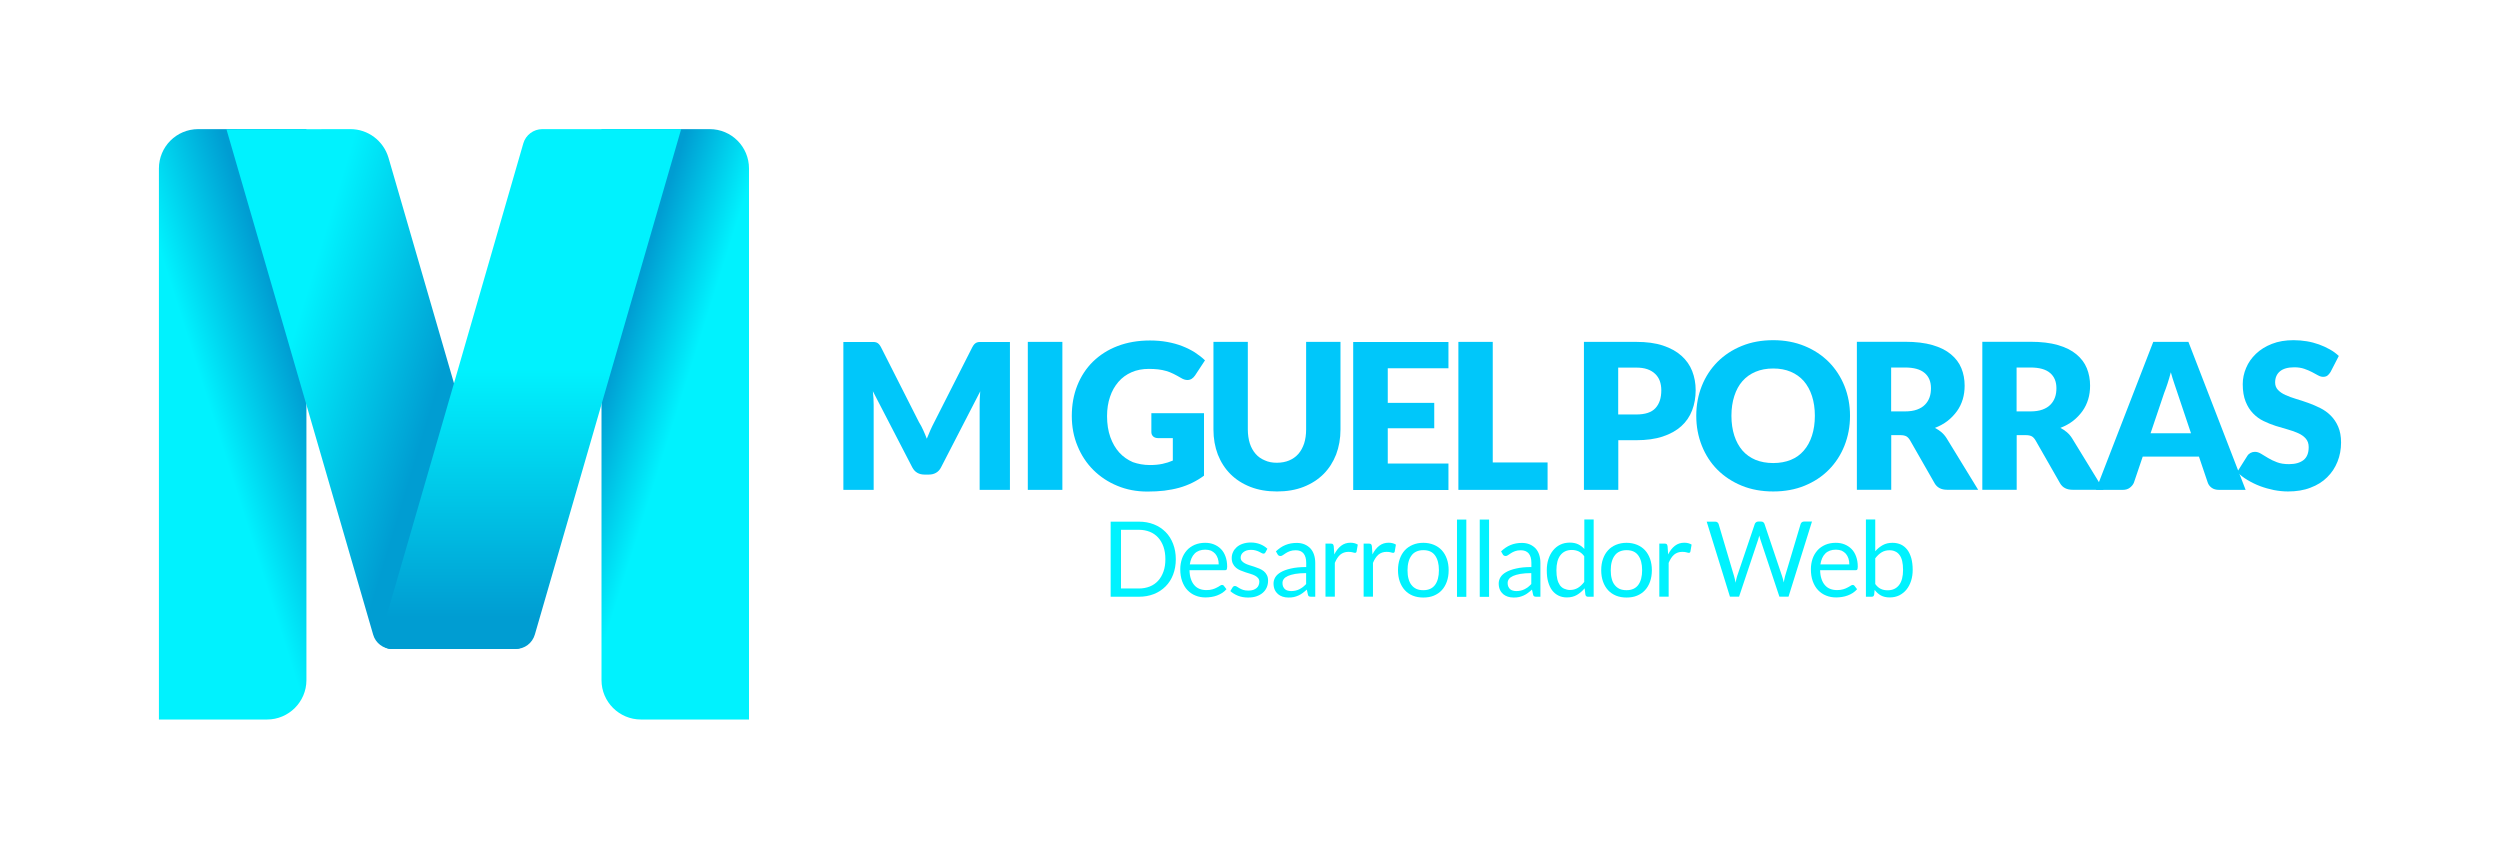 <?xml version="1.0" encoding="utf-8"?>
<!-- Generator: Adobe Illustrator 24.1.0, SVG Export Plug-In . SVG Version: 6.00 Build 0)  -->
<svg version="1.1" xmlns="http://www.w3.org/2000/svg" xmlns:xlink="http://www.w3.org/1999/xlink" x="0px" y="0px"
	 viewBox="0 0 251.7 85.44" style="enable-background:new 0 0 251.7 85.44;" xml:space="preserve">
<style type="text/css">
	.st0{fill:#001018;}
	.st1{fill:url(#SVGID_1_);}
	.st2{fill:url(#SVGID_2_);}
	.st3{fill:url(#SVGID_3_);}
	.st4{fill:url(#SVGID_4_);}
	.st5{fill:url(#SVGID_5_);}
	.st6{fill:url(#SVGID_6_);}
	.st7{fill:url(#SVGID_7_);}
	.st8{fill:url(#SVGID_8_);}
	.st9{fill:#00C7FA;}
	.st10{fill:#00CFD8;}
	.st11{fill:#00F2FE;}
	.st12{fill:url(#SVGID_9_);}
	.st13{fill:url(#SVGID_10_);}
	.st14{fill:url(#SVGID_11_);}
	.st15{fill:url(#SVGID_12_);}
	.st16{enable-background:new    ;}
</style>
<g id="Layer_1">
</g>
<g id="Layer_2">
	<g>
		<g>
			
				<linearGradient id="SVGID_1_" gradientUnits="userSpaceOnUse" x1="30.917" y1="619.652" x2="21.811" y2="616.768" gradientTransform="matrix(1 0 0 -1 0 660)">
				<stop  offset="0" style="stop-color:#009DD2"/>
				<stop  offset="1" style="stop-color:#00F2FE"/>
			</linearGradient>
			<path class="st1" d="M30.85,68.48V13H19.96c-2.2,0-3.96,1.78-3.96,3.96v55.48h10.89C29.07,72.44,30.85,70.66,30.85,68.48z"/>
			
				<linearGradient id="SVGID_2_" gradientUnits="userSpaceOnUse" x1="1184.862" y1="619.653" x2="1177.553" y2="617.338" gradientTransform="matrix(-1 0 0 -1 1245.358 660)">
				<stop  offset="0" style="stop-color:#009DD2"/>
				<stop  offset="1" style="stop-color:#00F2FE"/>
			</linearGradient>
			<path class="st2" d="M60.56,68.48V13h10.89c2.2,0,3.96,1.78,3.96,3.96v55.48H64.53C62.34,72.44,60.56,70.66,60.56,68.48z"/>
			
				<linearGradient id="SVGID_3_" gradientUnits="userSpaceOnUse" x1="43.129" y1="618.488" x2="18.123" y2="626.084" gradientTransform="matrix(1 -8.242935e-04 -8.242935e-04 -1 0.879 659.501)">
				<stop  offset="0" style="stop-color:#009DD2"/>
				<stop  offset="0.591" style="stop-color:#00F2FE"/>
			</linearGradient>
			<path class="st3" d="M51.91,65.33l-12.43,0.01c-0.88,0-1.67-0.59-1.91-1.44l-6.73-23.18l-8.04-27.7L35.28,13
				c1.77,0,3.32,1.17,3.83,2.87l6.6,22.73l7.33,25.25C53.24,64.6,52.7,65.33,51.91,65.33z"/>
			
				<linearGradient id="SVGID_4_" gradientUnits="userSpaceOnUse" x1="1191.915" y1="597.875" x2="1191.915" y2="624.398" gradientTransform="matrix(-1 0 0 -1 1245.358 660)">
				<stop  offset="0" style="stop-color:#009DD2"/>
				<stop  offset="0.943" style="stop-color:#00F2FE"/>
			</linearGradient>
			<path class="st4" d="M39.35,65.34h12.57c0.9,0,1.68-0.59,1.93-1.46l6.71-23.17L68.58,13H54.6c-0.88,0-1.67,0.59-1.91,1.43
				L45.7,38.61l-7.36,25.41C38.16,64.68,38.67,65.34,39.35,65.34z"/>
		</g>
		<g>
			<path class="st11" d="M118.38,56.3c0,0.57-0.09,1.08-0.27,1.55s-0.43,0.86-0.76,1.19c-0.33,0.33-0.72,0.59-1.18,0.77
				c-0.46,0.18-0.96,0.27-1.52,0.27h-2.83v-7.56h2.83c0.56,0,1.06,0.09,1.52,0.27c0.46,0.18,0.85,0.44,1.18,0.77
				c0.33,0.33,0.58,0.73,0.76,1.2S118.38,55.74,118.38,56.3z M117.33,56.3c0-0.46-0.06-0.88-0.19-1.25
				c-0.13-0.37-0.31-0.68-0.54-0.93c-0.23-0.25-0.51-0.45-0.84-0.58c-0.33-0.13-0.7-0.2-1.1-0.2h-1.8v5.91h1.8
				c0.4,0,0.77-0.07,1.1-0.2c0.33-0.13,0.61-0.33,0.84-0.58c0.23-0.25,0.41-0.56,0.54-0.93C117.27,57.18,117.33,56.77,117.33,56.3z"
				/>
			<path class="st11" d="M121.33,54.65c0.32,0,0.62,0.05,0.89,0.16c0.27,0.11,0.5,0.26,0.7,0.46c0.2,0.2,0.35,0.45,0.46,0.75
				c0.11,0.3,0.17,0.64,0.17,1.02c0,0.15-0.02,0.25-0.05,0.3c-0.03,0.05-0.09,0.07-0.18,0.07h-3.56c0.01,0.34,0.05,0.63,0.14,0.88
				c0.08,0.25,0.2,0.46,0.35,0.63c0.15,0.17,0.32,0.29,0.53,0.37c0.2,0.08,0.43,0.12,0.69,0.12c0.24,0,0.44-0.03,0.61-0.08
				c0.17-0.05,0.32-0.11,0.44-0.18c0.12-0.06,0.23-0.12,0.31-0.18s0.15-0.08,0.21-0.08c0.08,0,0.14,0.03,0.18,0.09l0.26,0.34
				c-0.12,0.14-0.26,0.26-0.42,0.37c-0.16,0.1-0.34,0.19-0.52,0.26c-0.18,0.07-0.38,0.12-0.57,0.15c-0.2,0.03-0.39,0.05-0.59,0.05
				c-0.37,0-0.71-0.06-1.02-0.19c-0.31-0.12-0.58-0.31-0.81-0.55c-0.23-0.24-0.4-0.54-0.53-0.89c-0.13-0.36-0.19-0.76-0.19-1.22
				c0-0.37,0.06-0.72,0.17-1.05c0.11-0.32,0.28-0.6,0.49-0.84c0.21-0.24,0.48-0.42,0.79-0.56C120.6,54.72,120.94,54.65,121.33,54.65
				z M121.35,55.34c-0.45,0-0.81,0.13-1.07,0.39c-0.26,0.26-0.42,0.63-0.49,1.09h2.91c0-0.22-0.03-0.42-0.09-0.6
				c-0.06-0.18-0.15-0.34-0.26-0.47c-0.12-0.13-0.26-0.23-0.42-0.31C121.76,55.38,121.57,55.34,121.35,55.34z"/>
			<path class="st11" d="M127.4,55.62c-0.04,0.08-0.11,0.12-0.2,0.12c-0.05,0-0.11-0.02-0.18-0.06c-0.07-0.04-0.15-0.08-0.25-0.13
				c-0.1-0.05-0.21-0.09-0.35-0.13c-0.13-0.04-0.29-0.06-0.48-0.06c-0.16,0-0.3,0.02-0.43,0.06c-0.13,0.04-0.23,0.1-0.32,0.17
				c-0.09,0.07-0.16,0.15-0.21,0.25c-0.05,0.09-0.07,0.19-0.07,0.3c0,0.14,0.04,0.25,0.12,0.34c0.08,0.09,0.18,0.17,0.31,0.24
				c0.13,0.07,0.28,0.13,0.44,0.18c0.17,0.05,0.34,0.11,0.51,0.16c0.17,0.06,0.34,0.12,0.51,0.19c0.17,0.07,0.31,0.16,0.44,0.26
				c0.13,0.11,0.23,0.23,0.31,0.39c0.08,0.15,0.12,0.34,0.12,0.55c0,0.25-0.04,0.47-0.13,0.68c-0.09,0.21-0.22,0.39-0.39,0.54
				c-0.17,0.15-0.38,0.27-0.63,0.36c-0.25,0.09-0.54,0.13-0.87,0.13c-0.37,0-0.71-0.06-1.01-0.18c-0.3-0.12-0.56-0.28-0.77-0.47
				l0.22-0.36c0.03-0.05,0.06-0.08,0.1-0.11s0.09-0.04,0.15-0.04c0.06,0,0.13,0.02,0.2,0.07c0.07,0.05,0.16,0.1,0.26,0.16
				c0.1,0.06,0.22,0.11,0.36,0.16c0.14,0.05,0.32,0.07,0.54,0.07c0.18,0,0.34-0.02,0.48-0.07c0.14-0.05,0.25-0.11,0.34-0.19
				s0.16-0.17,0.2-0.28c0.04-0.11,0.07-0.22,0.07-0.34c0-0.15-0.04-0.27-0.12-0.37c-0.08-0.1-0.18-0.18-0.31-0.25
				c-0.13-0.07-0.28-0.13-0.45-0.18c-0.17-0.05-0.34-0.1-0.51-0.16c-0.17-0.06-0.34-0.12-0.51-0.19c-0.17-0.07-0.32-0.16-0.45-0.27
				c-0.13-0.11-0.23-0.24-0.31-0.4c-0.08-0.16-0.12-0.35-0.12-0.58c0-0.2,0.04-0.4,0.13-0.59c0.08-0.19,0.21-0.35,0.37-0.5
				c0.16-0.14,0.36-0.26,0.6-0.34c0.24-0.08,0.5-0.13,0.81-0.13c0.35,0,0.67,0.06,0.95,0.17c0.28,0.11,0.52,0.26,0.73,0.46
				L127.4,55.62z"/>
			<path class="st11" d="M132.43,60.08h-0.42c-0.09,0-0.17-0.01-0.22-0.04c-0.06-0.03-0.09-0.09-0.11-0.18l-0.11-0.5
				c-0.14,0.13-0.28,0.24-0.41,0.34c-0.13,0.1-0.27,0.18-0.42,0.25c-0.15,0.07-0.31,0.12-0.47,0.16c-0.17,0.04-0.35,0.05-0.56,0.05
				c-0.21,0-0.4-0.03-0.58-0.09c-0.18-0.06-0.34-0.15-0.47-0.26c-0.13-0.12-0.24-0.26-0.32-0.44c-0.08-0.18-0.12-0.39-0.12-0.63
				c0-0.21,0.06-0.42,0.17-0.61c0.12-0.2,0.3-0.37,0.56-0.52c0.26-0.15,0.6-0.28,1.02-0.37c0.42-0.1,0.93-0.15,1.54-0.15v-0.42
				c0-0.42-0.09-0.73-0.27-0.95s-0.44-0.32-0.79-0.32c-0.23,0-0.42,0.03-0.58,0.09c-0.16,0.06-0.29,0.12-0.41,0.2
				c-0.11,0.07-0.21,0.14-0.3,0.2c-0.08,0.06-0.16,0.09-0.25,0.09c-0.06,0-0.12-0.02-0.17-0.05s-0.09-0.07-0.11-0.12l-0.17-0.3
				c0.3-0.28,0.61-0.5,0.96-0.64c0.34-0.14,0.72-0.21,1.13-0.21c0.3,0,0.56,0.05,0.8,0.15c0.23,0.1,0.43,0.24,0.59,0.41
				c0.16,0.18,0.28,0.39,0.36,0.64c0.08,0.25,0.12,0.52,0.12,0.82V60.08z M129.99,59.51c0.17,0,0.32-0.02,0.45-0.05
				c0.14-0.03,0.27-0.08,0.39-0.14c0.12-0.06,0.24-0.14,0.35-0.22c0.11-0.09,0.22-0.19,0.32-0.3v-1.1c-0.43,0-0.8,0.03-1.1,0.08
				c-0.3,0.05-0.55,0.13-0.74,0.21c-0.19,0.09-0.33,0.19-0.41,0.31c-0.09,0.12-0.13,0.25-0.13,0.4c0,0.14,0.02,0.26,0.07,0.37
				c0.05,0.1,0.11,0.19,0.18,0.25c0.08,0.07,0.17,0.11,0.27,0.14C129.76,59.49,129.87,59.51,129.99,59.51z"/>
			<path class="st11" d="M133.45,60.08v-5.35h0.54c0.1,0,0.17,0.02,0.21,0.06c0.04,0.04,0.06,0.11,0.08,0.2l0.06,0.83
				c0.18-0.37,0.41-0.66,0.68-0.87c0.27-0.21,0.59-0.31,0.95-0.31c0.15,0,0.28,0.02,0.4,0.05c0.12,0.03,0.23,0.08,0.33,0.14
				l-0.12,0.7c-0.02,0.09-0.08,0.13-0.16,0.13c-0.05,0-0.12-0.02-0.23-0.05c-0.1-0.03-0.24-0.05-0.43-0.05
				c-0.33,0-0.6,0.1-0.82,0.28c-0.22,0.19-0.4,0.47-0.55,0.83v3.4H133.45z"/>
			<path class="st11" d="M137.29,60.08v-5.35h0.54c0.1,0,0.17,0.02,0.21,0.06c0.04,0.04,0.07,0.11,0.08,0.2l0.06,0.83
				c0.18-0.37,0.41-0.66,0.68-0.87c0.27-0.21,0.59-0.31,0.95-0.31c0.15,0,0.28,0.02,0.4,0.05c0.12,0.03,0.23,0.08,0.33,0.14
				l-0.12,0.7c-0.02,0.09-0.08,0.13-0.16,0.13c-0.05,0-0.13-0.02-0.23-0.05c-0.1-0.03-0.24-0.05-0.43-0.05
				c-0.33,0-0.6,0.1-0.82,0.28c-0.22,0.19-0.4,0.47-0.55,0.83v3.4H137.29z"/>
			<path class="st11" d="M143.3,54.65c0.39,0,0.74,0.07,1.06,0.2c0.31,0.13,0.58,0.31,0.8,0.55c0.22,0.24,0.39,0.53,0.51,0.87
				c0.12,0.34,0.18,0.72,0.18,1.14c0,0.42-0.06,0.8-0.18,1.14c-0.12,0.34-0.29,0.63-0.51,0.87c-0.22,0.24-0.49,0.42-0.8,0.55
				s-0.67,0.19-1.06,0.19c-0.39,0-0.74-0.06-1.06-0.19s-0.58-0.31-0.8-0.55c-0.22-0.24-0.39-0.53-0.51-0.87
				c-0.12-0.34-0.18-0.72-0.18-1.14c0-0.42,0.06-0.8,0.18-1.14c0.12-0.34,0.29-0.63,0.51-0.87c0.22-0.24,0.49-0.42,0.8-0.55
				C142.55,54.72,142.9,54.65,143.3,54.65z M143.3,59.42c0.53,0,0.92-0.18,1.18-0.53c0.26-0.35,0.39-0.85,0.39-1.48
				c0-0.64-0.13-1.13-0.39-1.49c-0.26-0.36-0.65-0.53-1.18-0.53c-0.27,0-0.5,0.05-0.7,0.14c-0.2,0.09-0.36,0.22-0.49,0.4
				c-0.13,0.17-0.23,0.38-0.3,0.64s-0.1,0.54-0.1,0.85c0,0.32,0.03,0.6,0.1,0.85c0.07,0.25,0.16,0.46,0.3,0.63
				c0.13,0.17,0.3,0.3,0.49,0.39C142.8,59.38,143.03,59.42,143.3,59.42z"/>
			<path class="st11" d="M147.63,52.31v7.78h-0.94v-7.78H147.63z"/>
			<path class="st11" d="M149.92,52.31v7.78h-0.94v-7.78H149.92z"/>
			<path class="st11" d="M155.1,60.08h-0.42c-0.09,0-0.17-0.01-0.22-0.04c-0.06-0.03-0.09-0.09-0.11-0.18l-0.11-0.5
				c-0.14,0.13-0.28,0.24-0.41,0.34c-0.13,0.1-0.27,0.18-0.42,0.25c-0.15,0.07-0.31,0.12-0.47,0.16c-0.17,0.04-0.35,0.05-0.56,0.05
				c-0.21,0-0.4-0.03-0.58-0.09c-0.18-0.06-0.34-0.15-0.47-0.26c-0.13-0.12-0.24-0.26-0.32-0.44c-0.08-0.18-0.12-0.39-0.12-0.63
				c0-0.21,0.06-0.42,0.17-0.61c0.12-0.2,0.3-0.37,0.56-0.52c0.26-0.15,0.6-0.28,1.02-0.37c0.42-0.1,0.93-0.15,1.54-0.15v-0.42
				c0-0.42-0.09-0.73-0.27-0.95c-0.18-0.21-0.44-0.32-0.79-0.32c-0.23,0-0.42,0.03-0.58,0.09c-0.16,0.06-0.29,0.12-0.41,0.2
				c-0.11,0.07-0.21,0.14-0.3,0.2c-0.08,0.06-0.16,0.09-0.25,0.09c-0.06,0-0.12-0.02-0.17-0.05c-0.05-0.03-0.09-0.07-0.11-0.12
				l-0.17-0.3c0.3-0.28,0.61-0.5,0.96-0.64c0.34-0.14,0.72-0.21,1.13-0.21c0.3,0,0.56,0.05,0.8,0.15c0.23,0.1,0.43,0.24,0.59,0.41
				c0.16,0.18,0.28,0.39,0.36,0.64c0.08,0.25,0.12,0.52,0.12,0.82V60.08z M152.66,59.51c0.17,0,0.32-0.02,0.45-0.05
				c0.14-0.03,0.27-0.08,0.39-0.14c0.12-0.06,0.24-0.14,0.35-0.22c0.11-0.09,0.22-0.19,0.32-0.3v-1.1c-0.43,0-0.8,0.03-1.1,0.08
				c-0.3,0.05-0.55,0.13-0.74,0.21c-0.19,0.09-0.33,0.19-0.41,0.31c-0.09,0.12-0.13,0.25-0.13,0.4c0,0.14,0.02,0.26,0.07,0.37
				c0.05,0.1,0.11,0.19,0.18,0.25c0.08,0.07,0.17,0.11,0.27,0.14C152.42,59.49,152.54,59.51,152.66,59.51z"/>
			<path class="st11" d="M159.87,60.08c-0.13,0-0.22-0.07-0.25-0.2l-0.08-0.65c-0.23,0.28-0.49,0.5-0.78,0.67
				c-0.29,0.17-0.63,0.25-1.01,0.25c-0.31,0-0.58-0.06-0.83-0.18c-0.25-0.12-0.46-0.29-0.64-0.52c-0.18-0.23-0.31-0.51-0.41-0.86
				c-0.1-0.34-0.14-0.73-0.14-1.18c0-0.39,0.05-0.76,0.16-1.1c0.11-0.34,0.26-0.63,0.46-0.88c0.2-0.25,0.44-0.45,0.73-0.59
				c0.28-0.14,0.61-0.21,0.97-0.21c0.33,0,0.61,0.06,0.84,0.17c0.23,0.11,0.44,0.27,0.62,0.47v-2.97h0.94v7.78H159.87z M158.05,59.4
				c0.31,0,0.57-0.07,0.81-0.21c0.23-0.14,0.44-0.34,0.64-0.6V56c-0.17-0.23-0.36-0.39-0.57-0.49c-0.21-0.09-0.43-0.14-0.68-0.14
				c-0.5,0-0.88,0.18-1.15,0.53s-0.4,0.86-0.4,1.52c0,0.35,0.03,0.65,0.09,0.89c0.06,0.25,0.15,0.45,0.26,0.61
				c0.12,0.16,0.26,0.28,0.43,0.35S157.84,59.4,158.05,59.4z"/>
			<path class="st11" d="M163.76,54.65c0.39,0,0.74,0.07,1.06,0.2c0.31,0.13,0.58,0.31,0.8,0.55c0.22,0.24,0.39,0.53,0.51,0.87
				s0.18,0.72,0.18,1.14c0,0.42-0.06,0.8-0.18,1.14c-0.12,0.34-0.29,0.63-0.51,0.87c-0.22,0.24-0.49,0.42-0.8,0.55
				s-0.67,0.19-1.06,0.19c-0.39,0-0.74-0.06-1.06-0.19c-0.31-0.13-0.58-0.31-0.8-0.55c-0.22-0.24-0.39-0.53-0.51-0.87
				c-0.12-0.34-0.18-0.72-0.18-1.14c0-0.42,0.06-0.8,0.18-1.14c0.12-0.34,0.29-0.63,0.51-0.87c0.22-0.24,0.49-0.42,0.8-0.55
				C163.02,54.72,163.37,54.65,163.76,54.65z M163.76,59.42c0.53,0,0.92-0.18,1.18-0.53c0.26-0.35,0.39-0.85,0.39-1.48
				c0-0.64-0.13-1.13-0.39-1.49c-0.26-0.36-0.65-0.53-1.18-0.53c-0.27,0-0.5,0.05-0.7,0.14c-0.2,0.09-0.36,0.22-0.49,0.4
				c-0.13,0.17-0.23,0.38-0.3,0.64c-0.07,0.25-0.1,0.54-0.1,0.85c0,0.32,0.03,0.6,0.1,0.85c0.06,0.25,0.16,0.46,0.3,0.63
				c0.13,0.17,0.3,0.3,0.49,0.39C163.26,59.38,163.5,59.42,163.76,59.42z"/>
			<path class="st11" d="M167.06,60.08v-5.35h0.54c0.1,0,0.17,0.02,0.21,0.06c0.04,0.04,0.06,0.11,0.08,0.2l0.06,0.83
				c0.18-0.37,0.41-0.66,0.68-0.87c0.27-0.21,0.59-0.31,0.95-0.31c0.15,0,0.28,0.02,0.4,0.05c0.12,0.03,0.23,0.08,0.33,0.14
				l-0.12,0.7c-0.02,0.09-0.08,0.13-0.16,0.13c-0.05,0-0.12-0.02-0.23-0.05c-0.1-0.03-0.24-0.05-0.43-0.05
				c-0.33,0-0.6,0.1-0.82,0.28c-0.22,0.19-0.4,0.47-0.55,0.83v3.4H167.06z"/>
			<path class="st11" d="M171.83,52.52h0.85c0.09,0,0.17,0.02,0.23,0.07c0.06,0.05,0.1,0.1,0.12,0.17l1.56,5.26
				c0.03,0.09,0.05,0.2,0.08,0.31c0.02,0.11,0.04,0.22,0.07,0.34c0.02-0.12,0.05-0.23,0.07-0.35c0.02-0.11,0.05-0.21,0.08-0.3
				l1.78-5.26c0.02-0.06,0.06-0.12,0.12-0.17c0.06-0.05,0.14-0.08,0.22-0.08h0.3c0.09,0,0.17,0.02,0.22,0.07
				c0.06,0.05,0.1,0.1,0.12,0.17l1.77,5.26c0.06,0.18,0.12,0.39,0.17,0.63c0.02-0.12,0.04-0.23,0.06-0.33
				c0.02-0.11,0.04-0.2,0.07-0.3l1.57-5.26c0.02-0.06,0.06-0.12,0.12-0.17c0.06-0.05,0.14-0.07,0.22-0.07h0.8l-2.36,7.56h-0.92
				l-1.92-5.77c-0.04-0.11-0.07-0.24-0.11-0.38c-0.02,0.07-0.03,0.14-0.05,0.2c-0.02,0.07-0.03,0.12-0.05,0.18l-1.93,5.77h-0.92
				L171.83,52.52z"/>
			<path class="st11" d="M184.82,54.65c0.32,0,0.62,0.05,0.89,0.16c0.27,0.11,0.5,0.26,0.7,0.46c0.2,0.2,0.35,0.45,0.46,0.75
				c0.11,0.3,0.17,0.64,0.17,1.02c0,0.15-0.02,0.25-0.05,0.3c-0.03,0.05-0.09,0.07-0.18,0.07h-3.56c0.01,0.34,0.05,0.63,0.14,0.88
				c0.08,0.25,0.2,0.46,0.35,0.63c0.15,0.17,0.32,0.29,0.53,0.37c0.2,0.08,0.43,0.12,0.69,0.12c0.24,0,0.44-0.03,0.61-0.08
				c0.17-0.05,0.32-0.11,0.44-0.18c0.12-0.06,0.23-0.12,0.31-0.18c0.08-0.05,0.15-0.08,0.21-0.08c0.08,0,0.14,0.03,0.18,0.09
				l0.26,0.34c-0.12,0.14-0.26,0.26-0.42,0.37s-0.34,0.19-0.52,0.26c-0.18,0.07-0.38,0.12-0.57,0.15c-0.2,0.03-0.39,0.05-0.59,0.05
				c-0.37,0-0.71-0.06-1.02-0.19c-0.31-0.12-0.58-0.31-0.81-0.55c-0.23-0.24-0.4-0.54-0.53-0.89c-0.13-0.36-0.19-0.76-0.19-1.22
				c0-0.37,0.06-0.72,0.17-1.05c0.11-0.32,0.28-0.6,0.49-0.84c0.21-0.24,0.48-0.42,0.79-0.56
				C184.08,54.72,184.43,54.65,184.82,54.65z M184.84,55.34c-0.45,0-0.81,0.13-1.07,0.39c-0.26,0.26-0.42,0.63-0.49,1.09h2.91
				c0-0.22-0.03-0.42-0.09-0.6c-0.06-0.18-0.15-0.34-0.26-0.47c-0.12-0.13-0.26-0.23-0.42-0.31
				C185.25,55.38,185.06,55.34,184.84,55.34z"/>
			<path class="st11" d="M187.86,60.08v-7.78h0.94v3.2c0.22-0.26,0.48-0.46,0.76-0.62c0.29-0.16,0.61-0.23,0.98-0.23
				c0.31,0,0.59,0.06,0.84,0.17c0.25,0.12,0.46,0.29,0.64,0.52c0.18,0.23,0.31,0.52,0.41,0.86c0.09,0.34,0.14,0.73,0.14,1.17
				c0,0.39-0.05,0.76-0.16,1.1c-0.11,0.34-0.26,0.63-0.46,0.88c-0.2,0.25-0.44,0.44-0.73,0.59c-0.29,0.14-0.61,0.21-0.97,0.21
				c-0.34,0-0.64-0.07-0.88-0.2c-0.24-0.13-0.45-0.32-0.63-0.56l-0.05,0.49c-0.03,0.13-0.11,0.2-0.24,0.2H187.86z M190.24,55.4
				c-0.31,0-0.57,0.07-0.8,0.21c-0.23,0.14-0.44,0.34-0.64,0.6v2.59c0.17,0.23,0.36,0.4,0.56,0.49c0.21,0.1,0.44,0.14,0.69,0.14
				c0.5,0,0.88-0.18,1.15-0.53s0.4-0.86,0.4-1.52c0-0.35-0.03-0.65-0.09-0.9c-0.06-0.25-0.15-0.45-0.27-0.61
				c-0.12-0.16-0.26-0.28-0.43-0.35C190.65,55.44,190.46,55.4,190.24,55.4z"/>
		</g>
		<g class="st16">
			<path class="st9" d="M92.95,43.31c0.13,0.28,0.25,0.57,0.36,0.86c0.12-0.3,0.24-0.59,0.37-0.88c0.13-0.28,0.26-0.56,0.4-0.82
				l3.82-7.53c0.07-0.13,0.14-0.23,0.21-0.3c0.07-0.07,0.15-0.12,0.24-0.16c0.09-0.03,0.19-0.05,0.3-0.05c0.11,0,0.24,0,0.39,0h2.64
				v14.89h-3.05v-8.57c0-0.42,0.02-0.87,0.06-1.35l-3.95,7.66c-0.12,0.24-0.29,0.42-0.5,0.54c-0.21,0.12-0.44,0.18-0.71,0.18h-0.47
				c-0.27,0-0.5-0.06-0.71-0.18c-0.21-0.12-0.37-0.3-0.5-0.54l-3.97-7.67c0.03,0.24,0.05,0.48,0.06,0.71
				c0.01,0.24,0.02,0.45,0.02,0.65v8.57h-3.05V34.43h2.64c0.15,0,0.28,0,0.39,0s0.21,0.02,0.3,0.05c0.09,0.03,0.17,0.09,0.24,0.16
				c0.07,0.07,0.14,0.17,0.21,0.3l3.83,7.56C92.69,42.76,92.82,43.03,92.95,43.31z"/>
			<path class="st9" d="M106.96,49.32h-3.48v-14.9h3.48V49.32z"/>
			<path class="st9" d="M115.77,46.82c0.48,0,0.9-0.04,1.27-0.12s0.72-0.19,1.04-0.33v-2.26h-1.47c-0.22,0-0.39-0.06-0.51-0.17
				c-0.12-0.12-0.18-0.26-0.18-0.44v-1.9h5.3v6.29c-0.38,0.28-0.78,0.52-1.19,0.72c-0.41,0.2-0.85,0.37-1.32,0.5
				c-0.47,0.13-0.96,0.22-1.49,0.29c-0.53,0.06-1.1,0.09-1.7,0.09c-1.09,0-2.1-0.19-3.03-0.58c-0.93-0.38-1.73-0.92-2.41-1.59
				c-0.68-0.68-1.21-1.48-1.59-2.41c-0.39-0.93-0.58-1.94-0.58-3.03c0-1.11,0.18-2.13,0.55-3.06c0.37-0.93,0.89-1.73,1.58-2.41
				c0.69-0.67,1.51-1.2,2.48-1.57c0.97-0.37,2.06-0.56,3.26-0.56c0.62,0,1.2,0.05,1.75,0.15c0.55,0.1,1.05,0.24,1.51,0.42
				c0.46,0.18,0.88,0.39,1.26,0.63c0.38,0.25,0.72,0.51,1.02,0.8l-1,1.52c-0.1,0.14-0.21,0.26-0.34,0.34
				c-0.13,0.08-0.28,0.12-0.43,0.12c-0.2,0-0.42-0.07-0.63-0.2c-0.27-0.16-0.53-0.3-0.77-0.42c-0.24-0.12-0.49-0.22-0.74-0.29
				c-0.25-0.07-0.52-0.13-0.8-0.16c-0.28-0.03-0.59-0.05-0.94-0.05c-0.65,0-1.23,0.11-1.75,0.34c-0.52,0.23-0.96,0.55-1.32,0.97
				c-0.36,0.42-0.65,0.92-0.84,1.5c-0.2,0.58-0.3,1.23-0.3,1.95c0,0.79,0.11,1.49,0.33,2.11c0.22,0.61,0.52,1.13,0.9,1.55
				c0.38,0.42,0.84,0.74,1.37,0.97C114.57,46.71,115.15,46.82,115.77,46.82z"/>
			<path class="st9" d="M128.55,46.59c0.46,0,0.88-0.08,1.24-0.23c0.36-0.15,0.67-0.37,0.93-0.66c0.25-0.29,0.44-0.64,0.58-1.05
				c0.13-0.41,0.2-0.88,0.2-1.41v-8.82h3.46v8.82c0,0.91-0.15,1.75-0.44,2.52c-0.3,0.76-0.72,1.42-1.27,1.97
				c-0.55,0.55-1.22,0.98-2.01,1.29c-0.79,0.31-1.68,0.46-2.67,0.46c-1,0-1.89-0.15-2.68-0.46c-0.79-0.31-1.46-0.74-2.01-1.29
				c-0.55-0.55-0.97-1.21-1.27-1.97c-0.29-0.76-0.44-1.6-0.44-2.52v-8.82h3.46v8.81c0,0.52,0.07,0.99,0.2,1.41
				c0.13,0.41,0.33,0.76,0.58,1.05c0.25,0.29,0.56,0.51,0.93,0.66C127.68,46.51,128.09,46.59,128.55,46.59z"/>
			<path class="st9" d="M145.83,34.42v2.66h-6.11v3.48h4.68v2.56h-4.68v3.55h6.11v2.66h-9.59v-14.9H145.83z"/>
			<path class="st9" d="M150.29,46.56h5.52v2.76h-8.98v-14.9h3.46V46.56z"/>
			<path class="st9" d="M162.93,44.34v4.98h-3.46v-14.9h5.26c1.05,0,1.95,0.12,2.7,0.37c0.75,0.25,1.37,0.59,1.86,1.03
				c0.49,0.44,0.85,0.95,1.08,1.54c0.23,0.59,0.35,1.23,0.35,1.92c0,0.74-0.12,1.42-0.36,2.04c-0.24,0.62-0.6,1.15-1.09,1.59
				c-0.49,0.44-1.11,0.79-1.87,1.04c-0.75,0.25-1.64,0.37-2.67,0.37H162.93z M162.93,41.73h1.8c0.9,0,1.55-0.21,1.94-0.64
				c0.4-0.43,0.59-1.03,0.59-1.8c0-0.34-0.05-0.65-0.15-0.93c-0.1-0.28-0.26-0.52-0.47-0.72c-0.21-0.2-0.47-0.36-0.79-0.47
				c-0.32-0.11-0.69-0.16-1.13-0.16h-1.8V41.73z"/>
			<path class="st9" d="M186.26,41.86c0,1.08-0.19,2.08-0.56,3.01c-0.37,0.93-0.89,1.73-1.57,2.42s-1.49,1.22-2.44,1.61
				c-0.95,0.39-2.01,0.58-3.16,0.58c-1.16,0-2.22-0.19-3.17-0.58c-0.95-0.39-1.77-0.93-2.45-1.61s-1.2-1.49-1.57-2.42
				c-0.37-0.93-0.56-1.93-0.56-3.01s0.19-2.08,0.56-3.01c0.37-0.93,0.9-1.73,1.57-2.41c0.68-0.68,1.49-1.22,2.45-1.61
				c0.95-0.39,2.01-0.58,3.17-0.58c1.16,0,2.21,0.2,3.16,0.59c0.95,0.39,1.76,0.93,2.44,1.61c0.67,0.68,1.2,1.49,1.57,2.41
				C186.07,39.79,186.26,40.79,186.26,41.86z M182.72,41.86c0-0.74-0.1-1.4-0.29-1.99c-0.19-0.59-0.47-1.09-0.82-1.5
				c-0.36-0.41-0.8-0.72-1.31-0.94c-0.52-0.22-1.11-0.33-1.77-0.33c-0.67,0-1.26,0.11-1.78,0.33c-0.52,0.22-0.96,0.53-1.32,0.94
				c-0.36,0.41-0.63,0.91-0.82,1.5c-0.19,0.59-0.29,1.25-0.29,1.99c0,0.74,0.1,1.41,0.29,2c0.19,0.59,0.47,1.09,0.82,1.5
				c0.36,0.41,0.8,0.72,1.32,0.94c0.52,0.21,1.12,0.32,1.78,0.32c0.66,0,1.25-0.11,1.77-0.32c0.52-0.21,0.96-0.53,1.31-0.94
				c0.36-0.41,0.63-0.91,0.82-1.5C182.62,43.27,182.72,42.61,182.72,41.86z"/>
			<path class="st9" d="M190.41,43.8v5.51h-3.46v-14.9h4.85c1.08,0,2,0.11,2.76,0.33c0.76,0.22,1.38,0.53,1.86,0.93
				c0.48,0.4,0.83,0.86,1.05,1.4c0.22,0.54,0.33,1.12,0.33,1.76c0,0.48-0.06,0.94-0.19,1.37c-0.13,0.43-0.32,0.83-0.58,1.19
				c-0.26,0.36-0.57,0.69-0.94,0.98c-0.37,0.29-0.8,0.52-1.28,0.71c0.23,0.12,0.45,0.26,0.65,0.43c0.2,0.17,0.38,0.38,0.53,0.62
				l3.17,5.18h-3.13c-0.58,0-1-0.22-1.25-0.65l-2.47-4.32c-0.11-0.19-0.24-0.33-0.38-0.41c-0.15-0.08-0.35-0.12-0.62-0.12H190.41z
				 M190.41,41.42h1.39c0.47,0,0.87-0.06,1.2-0.18c0.33-0.12,0.6-0.28,0.81-0.5c0.21-0.21,0.36-0.46,0.46-0.74
				c0.1-0.28,0.14-0.59,0.14-0.92c0-0.65-0.21-1.17-0.64-1.53c-0.43-0.37-1.09-0.55-1.98-0.55h-1.39V41.42z"/>
			<path class="st9" d="M203.04,43.8v5.51h-3.46v-14.9h4.85c1.08,0,2,0.11,2.76,0.33c0.76,0.22,1.38,0.53,1.86,0.93
				c0.48,0.4,0.83,0.86,1.05,1.4c0.22,0.54,0.33,1.12,0.33,1.76c0,0.48-0.06,0.94-0.19,1.37c-0.13,0.43-0.32,0.83-0.58,1.19
				c-0.26,0.36-0.57,0.69-0.94,0.98c-0.37,0.29-0.8,0.52-1.28,0.71c0.23,0.12,0.45,0.26,0.65,0.43c0.2,0.17,0.38,0.38,0.53,0.62
				l3.17,5.18h-3.13c-0.58,0-1-0.22-1.25-0.65l-2.47-4.32c-0.11-0.19-0.24-0.33-0.38-0.41c-0.15-0.08-0.35-0.12-0.62-0.12H203.04z
				 M203.04,41.42h1.39c0.47,0,0.87-0.06,1.2-0.18c0.33-0.12,0.6-0.28,0.81-0.5c0.21-0.21,0.36-0.46,0.46-0.74
				c0.1-0.28,0.14-0.59,0.14-0.92c0-0.65-0.21-1.17-0.64-1.53c-0.43-0.37-1.09-0.55-1.98-0.55h-1.39V41.42z"/>
			<path class="st9" d="M226.09,49.32h-2.68c-0.3,0-0.55-0.07-0.74-0.21c-0.19-0.14-0.33-0.32-0.4-0.54l-0.88-2.6h-5.66l-0.88,2.6
				c-0.07,0.19-0.2,0.36-0.4,0.52s-0.44,0.23-0.73,0.23h-2.7l5.77-14.9h3.54L226.09,49.32z M216.52,43.62h4.07l-1.37-4.08
				c-0.09-0.26-0.19-0.56-0.31-0.92c-0.12-0.35-0.24-0.73-0.35-1.14c-0.11,0.42-0.22,0.8-0.34,1.16c-0.12,0.35-0.22,0.66-0.33,0.92
				L216.52,43.62z"/>
			<path class="st9" d="M234.64,37.45c-0.1,0.16-0.21,0.29-0.32,0.37s-0.26,0.12-0.43,0.12c-0.16,0-0.33-0.05-0.51-0.15
				c-0.18-0.1-0.39-0.21-0.61-0.33c-0.23-0.12-0.49-0.23-0.78-0.33c-0.29-0.1-0.63-0.15-1-0.15c-0.65,0-1.13,0.14-1.45,0.41
				s-0.48,0.65-0.48,1.12c0,0.3,0.1,0.55,0.29,0.75c0.19,0.2,0.44,0.37,0.75,0.51c0.31,0.14,0.66,0.27,1.06,0.39
				c0.4,0.12,0.81,0.25,1.22,0.4c0.42,0.15,0.82,0.32,1.22,0.52c0.4,0.2,0.75,0.45,1.06,0.76c0.31,0.31,0.56,0.68,0.75,1.12
				c0.19,0.44,0.29,0.97,0.29,1.59c0,0.69-0.12,1.33-0.36,1.93c-0.24,0.6-0.58,1.12-1.04,1.57c-0.45,0.45-1.01,0.8-1.68,1.05
				c-0.66,0.26-1.42,0.38-2.26,0.38c-0.46,0-0.94-0.05-1.42-0.14c-0.48-0.1-0.95-0.23-1.4-0.4c-0.45-0.17-0.87-0.38-1.27-0.62
				c-0.4-0.24-0.74-0.5-1.03-0.8l1.02-1.62c0.07-0.12,0.18-0.22,0.32-0.3c0.14-0.07,0.28-0.11,0.44-0.11c0.2,0,0.41,0.06,0.62,0.19
				c0.21,0.13,0.44,0.27,0.71,0.43c0.26,0.16,0.56,0.3,0.9,0.43c0.34,0.13,0.74,0.19,1.21,0.19c0.63,0,1.11-0.14,1.46-0.41
				c0.35-0.28,0.52-0.71,0.52-1.31c0-0.35-0.1-0.63-0.29-0.85c-0.19-0.22-0.44-0.4-0.75-0.54c-0.31-0.14-0.66-0.27-1.06-0.38
				c-0.4-0.11-0.8-0.23-1.22-0.36c-0.42-0.13-0.82-0.3-1.22-0.49c-0.4-0.19-0.75-0.45-1.06-0.77c-0.31-0.32-0.56-0.71-0.75-1.19
				c-0.19-0.47-0.29-1.06-0.29-1.75c0-0.56,0.11-1.1,0.34-1.64c0.22-0.53,0.56-1.01,0.99-1.42c0.44-0.42,0.97-0.75,1.61-1
				c0.63-0.25,1.36-0.37,2.18-0.37c0.46,0,0.9,0.04,1.33,0.11c0.43,0.07,0.84,0.18,1.23,0.32c0.39,0.14,0.75,0.31,1.09,0.5
				c0.34,0.19,0.64,0.41,0.9,0.66L234.64,37.45z"/>
		</g>
	</g>
</g>
</svg>
